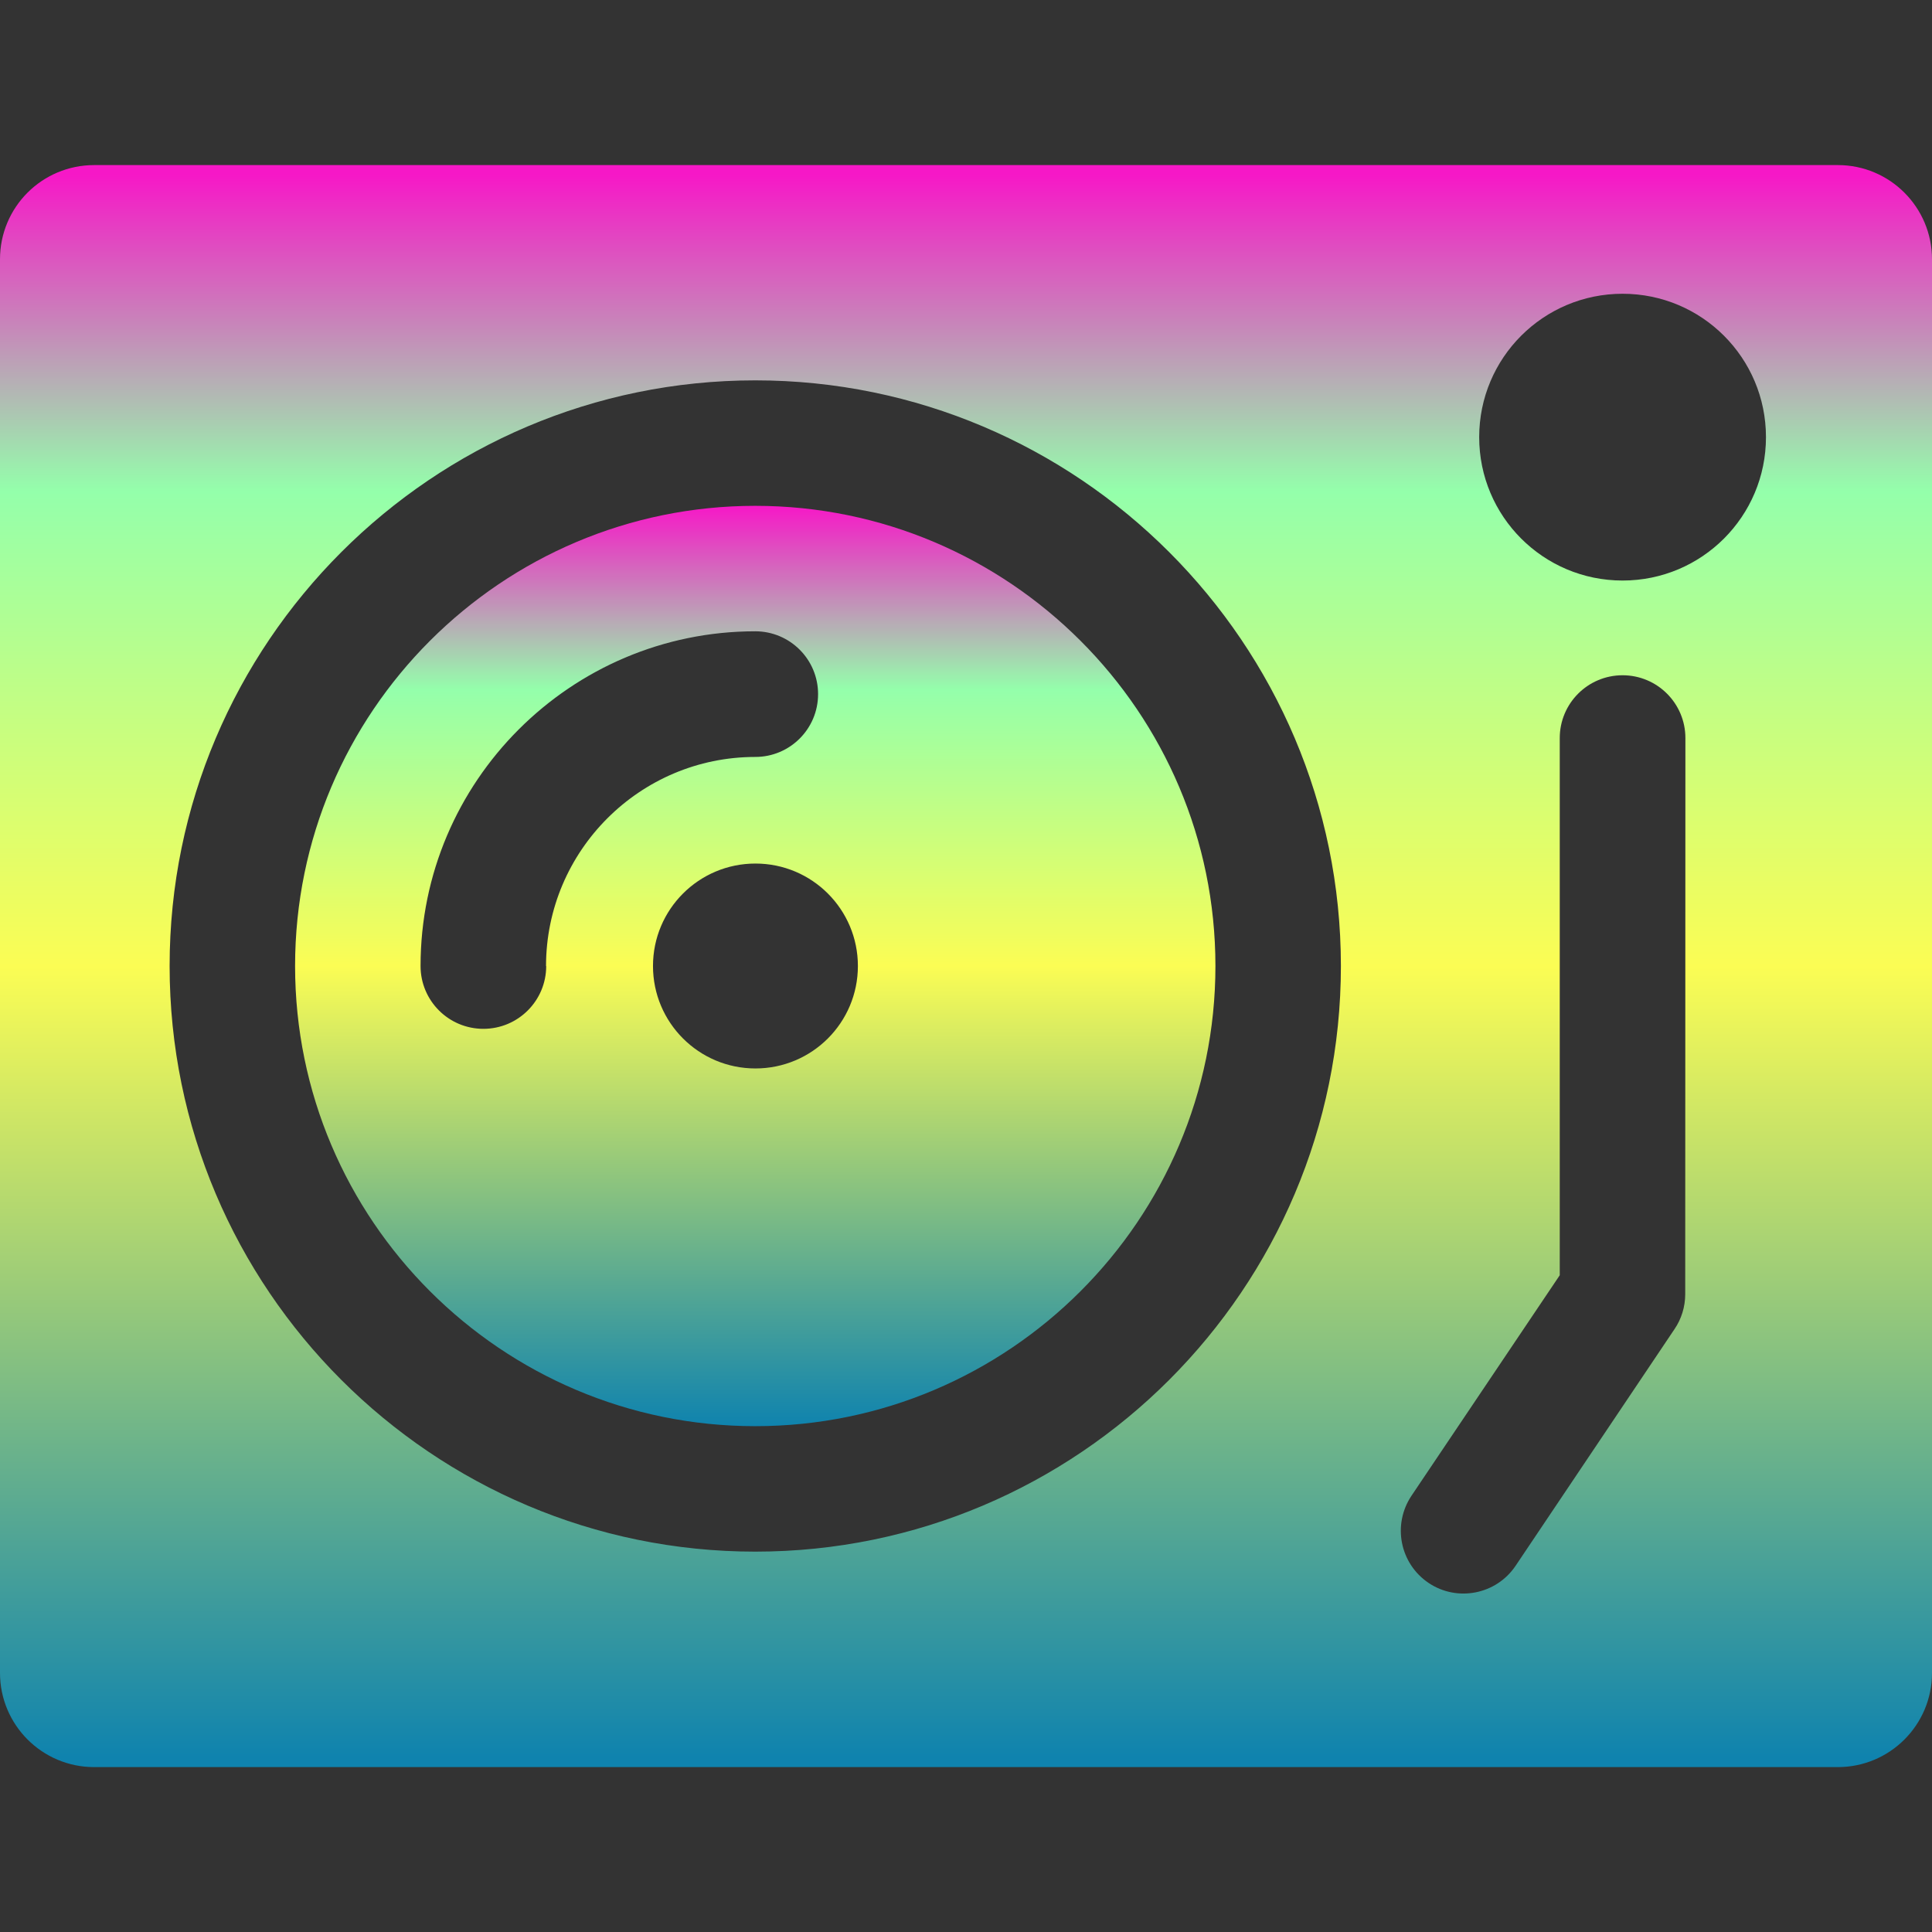 <?xml version="1.0" encoding="UTF-8" standalone="no"?>

<svg
   height="16"
   width="16"
   version="1.1"
   id="Layer_1"
   viewBox="0 0 10.24 10.24"
   xml:space="preserve"
   xmlns="http://www.w3.org/2000/svg"
   xmlns:svg="http://www.w3.org/2000/svg"
   xmlns:rdf="http://www.w3.org/1999/02/22-rdf-syntax-ns#"
   xmlns:cc="http://creativecommons.org/ns#"
   xmlns:dc="http://purl.org/dc/elements/1.1/">
  <rect x="0" y="0" width="10.24" height="10.24" fill="#333333" stroke="none"/>
  <defs>
    <style id="current-color-scheme" type="text/css">
      .ColorScheme-Text { color: #0abdc6; } .ColorScheme-Highlight { color:#5294e2; }
    </style>
    <linearGradient id="arrongin" x1="0%" x2="0%" y1="0%" y2="100%">
      <stop offset="0%" style="stop-color:#dd9b44; stop-opacity:1"/>
      <stop offset="100%" style="stop-color:#ad6c16; stop-opacity:1"/>
    </linearGradient>
    <linearGradient id="aurora" x1="0%" x2="0%" y1="0%" y2="100%">
      <stop offset="0%" style="stop-color:#09D4DF; stop-opacity:1"/>
      <stop offset="100%" style="stop-color:#9269F4; stop-opacity:1"/>
    </linearGradient>
    <linearGradient id="cyberneon" x1="0%" x2="0%" y1="0%" y2="100%">
      <stop offset="0" style="stop-color:#0abdc6; stop-opacity:1"/>
      <stop offset="1" style="stop-color:#ea00d9; stop-opacity:1"/>
    </linearGradient>
    <linearGradient id="fitdance" x1="0%" x2="0%" y1="0%" y2="100%">
      <stop offset="0%" style="stop-color:#1AD6AB; stop-opacity:1"/>
      <stop offset="100%" style="stop-color:#329DB6; stop-opacity:1"/>
    </linearGradient>
    <linearGradient id="oomox" x1="0%" x2="0%" y1="0%" y2="100%">
      <stop offset="0%" style="stop-color:#0abdc6; stop-opacity:1"/>
      <stop offset="100%" style="stop-color:#b800ff; stop-opacity:1"/>
    </linearGradient>
    <linearGradient id="rainblue" x1="0%" x2="0%" y1="0%" y2="100%">
      <stop offset="0%" style="stop-color:#00F260; stop-opacity:1"/>
      <stop offset="100%" style="stop-color:#0575E6; stop-opacity:1"/>
    </linearGradient>
    <linearGradient id="sunrise" x1="0%" x2="0%" y1="0%" y2="100%">
      <stop offset="0%" style="stop-color: #FF8501; stop-opacity:1"/>
      <stop offset="100%" style="stop-color: #FFCB01; stop-opacity:1"/>
    </linearGradient>
    <linearGradient id="telinkrin" x1="0%" x2="0%" y1="0%" y2="100%">
      <stop offset="0%" style="stop-color: #b2ced6; stop-opacity:1"/>
      <stop offset="100%" style="stop-color: #6da5b7; stop-opacity:1"/>
    </linearGradient>
    <linearGradient id="60spsycho" x1="0%" x2="0%" y1="0%" y2="100%">
      <stop offset="0%" style="stop-color: #df5940; stop-opacity:1"/>
      <stop offset="25%" style="stop-color: #d8d15f; stop-opacity:1"/>
      <stop offset="50%" style="stop-color: #e9882a; stop-opacity:1"/>
      <stop offset="100%" style="stop-color: #279362; stop-opacity:1"/>
    </linearGradient>
    <linearGradient id="90ssummer" x1="0%" x2="0%" y1="0%" y2="100%">
      <stop offset="0%" style="stop-color: #f618c7; stop-opacity:1"/>
      <stop offset="20%" style="stop-color: #94ffab; stop-opacity:1"/>
      <stop offset="50%" style="stop-color: #fbfd54; stop-opacity:1"/>
      <stop offset="100%" style="stop-color: #0f83ae; stop-opacity:1"/>
    </linearGradient>
  </defs>
<path
   d="M 9.741,0.875 H 0.499 C 0.223,0.875 0,1.098 0,1.374 v 7.493 c 0,0.275 0.223,0.499 0.499,0.499 H 9.741 c 0.275,0 0.499,-0.223 0.499,-0.499 V 1.374 c 0,-0.275 -0.223,-0.499 -0.499,-0.499 z M 4.003,8.224 c -1.711,0 -3.104,-1.392 -3.104,-3.104 0,-1.711 1.392,-3.104 3.104,-3.104 1.711,0 3.104,1.392 3.104,3.104 0,1.711 -1.392,3.104 -3.104,3.104 z M 8.932,6.86 c 0,0.066 -0.02,0.131 -0.057,0.185 L 8.033,8.299 C 7.931,8.451 7.724,8.492 7.572,8.39 7.419,8.287 7.379,8.081 7.481,7.928 L 8.267,6.759 V 3.912 c 0,-0.184 0.149,-0.333 0.333,-0.333 0.184,0 0.333,0.149 0.333,0.333 z M 8.6,3.077 c -0.42,0 -0.76,-0.34 -0.76,-0.76 0,-0.42 0.34,-0.76 0.76,-0.76 0.42,0 0.76,0.34 0.76,0.76 0,0.42 -0.34,0.76 -0.76,0.76 z"
   id="path_turntable"
   class="ColorScheme-Text"
   style="stroke-width:0.02;fill:url(#90ssummer)" />
<path
   d="m 4.003,2.681 c -1.345,0 -2.439,1.094 -2.439,2.439 0,1.345 1.094,2.439 2.439,2.439 1.345,0 2.439,-1.094 2.439,-2.439 0,-1.345 -1.094,-2.439 -2.439,-2.439 z M 2.895,5.12 c 0,0.184 -0.149,0.333 -0.333,0.333 -0.184,0 -0.333,-0.149 -0.333,-0.333 0,-0.978 0.796,-1.774 1.774,-1.774 0.184,0 0.333,0.149 0.333,0.333 0,0.184 -0.149,0.333 -0.333,0.333 -0.611,2e-5 -1.109,0.497 -1.109,1.109 z m 1.109,0.543 c -0.3,0 -0.543,-0.243 -0.543,-0.543 0,-0.3 0.243,-0.543 0.543,-0.543 0.3,0 0.543,0.243 0.543,0.543 -2e-5,0.3 -0.243,0.543 -0.543,0.543 z"
   id="path_vinyl"
   style="stroke-width:0.02;fill:url(#90ssummer)"
   class="ColorScheme-Text"/>
</svg>
